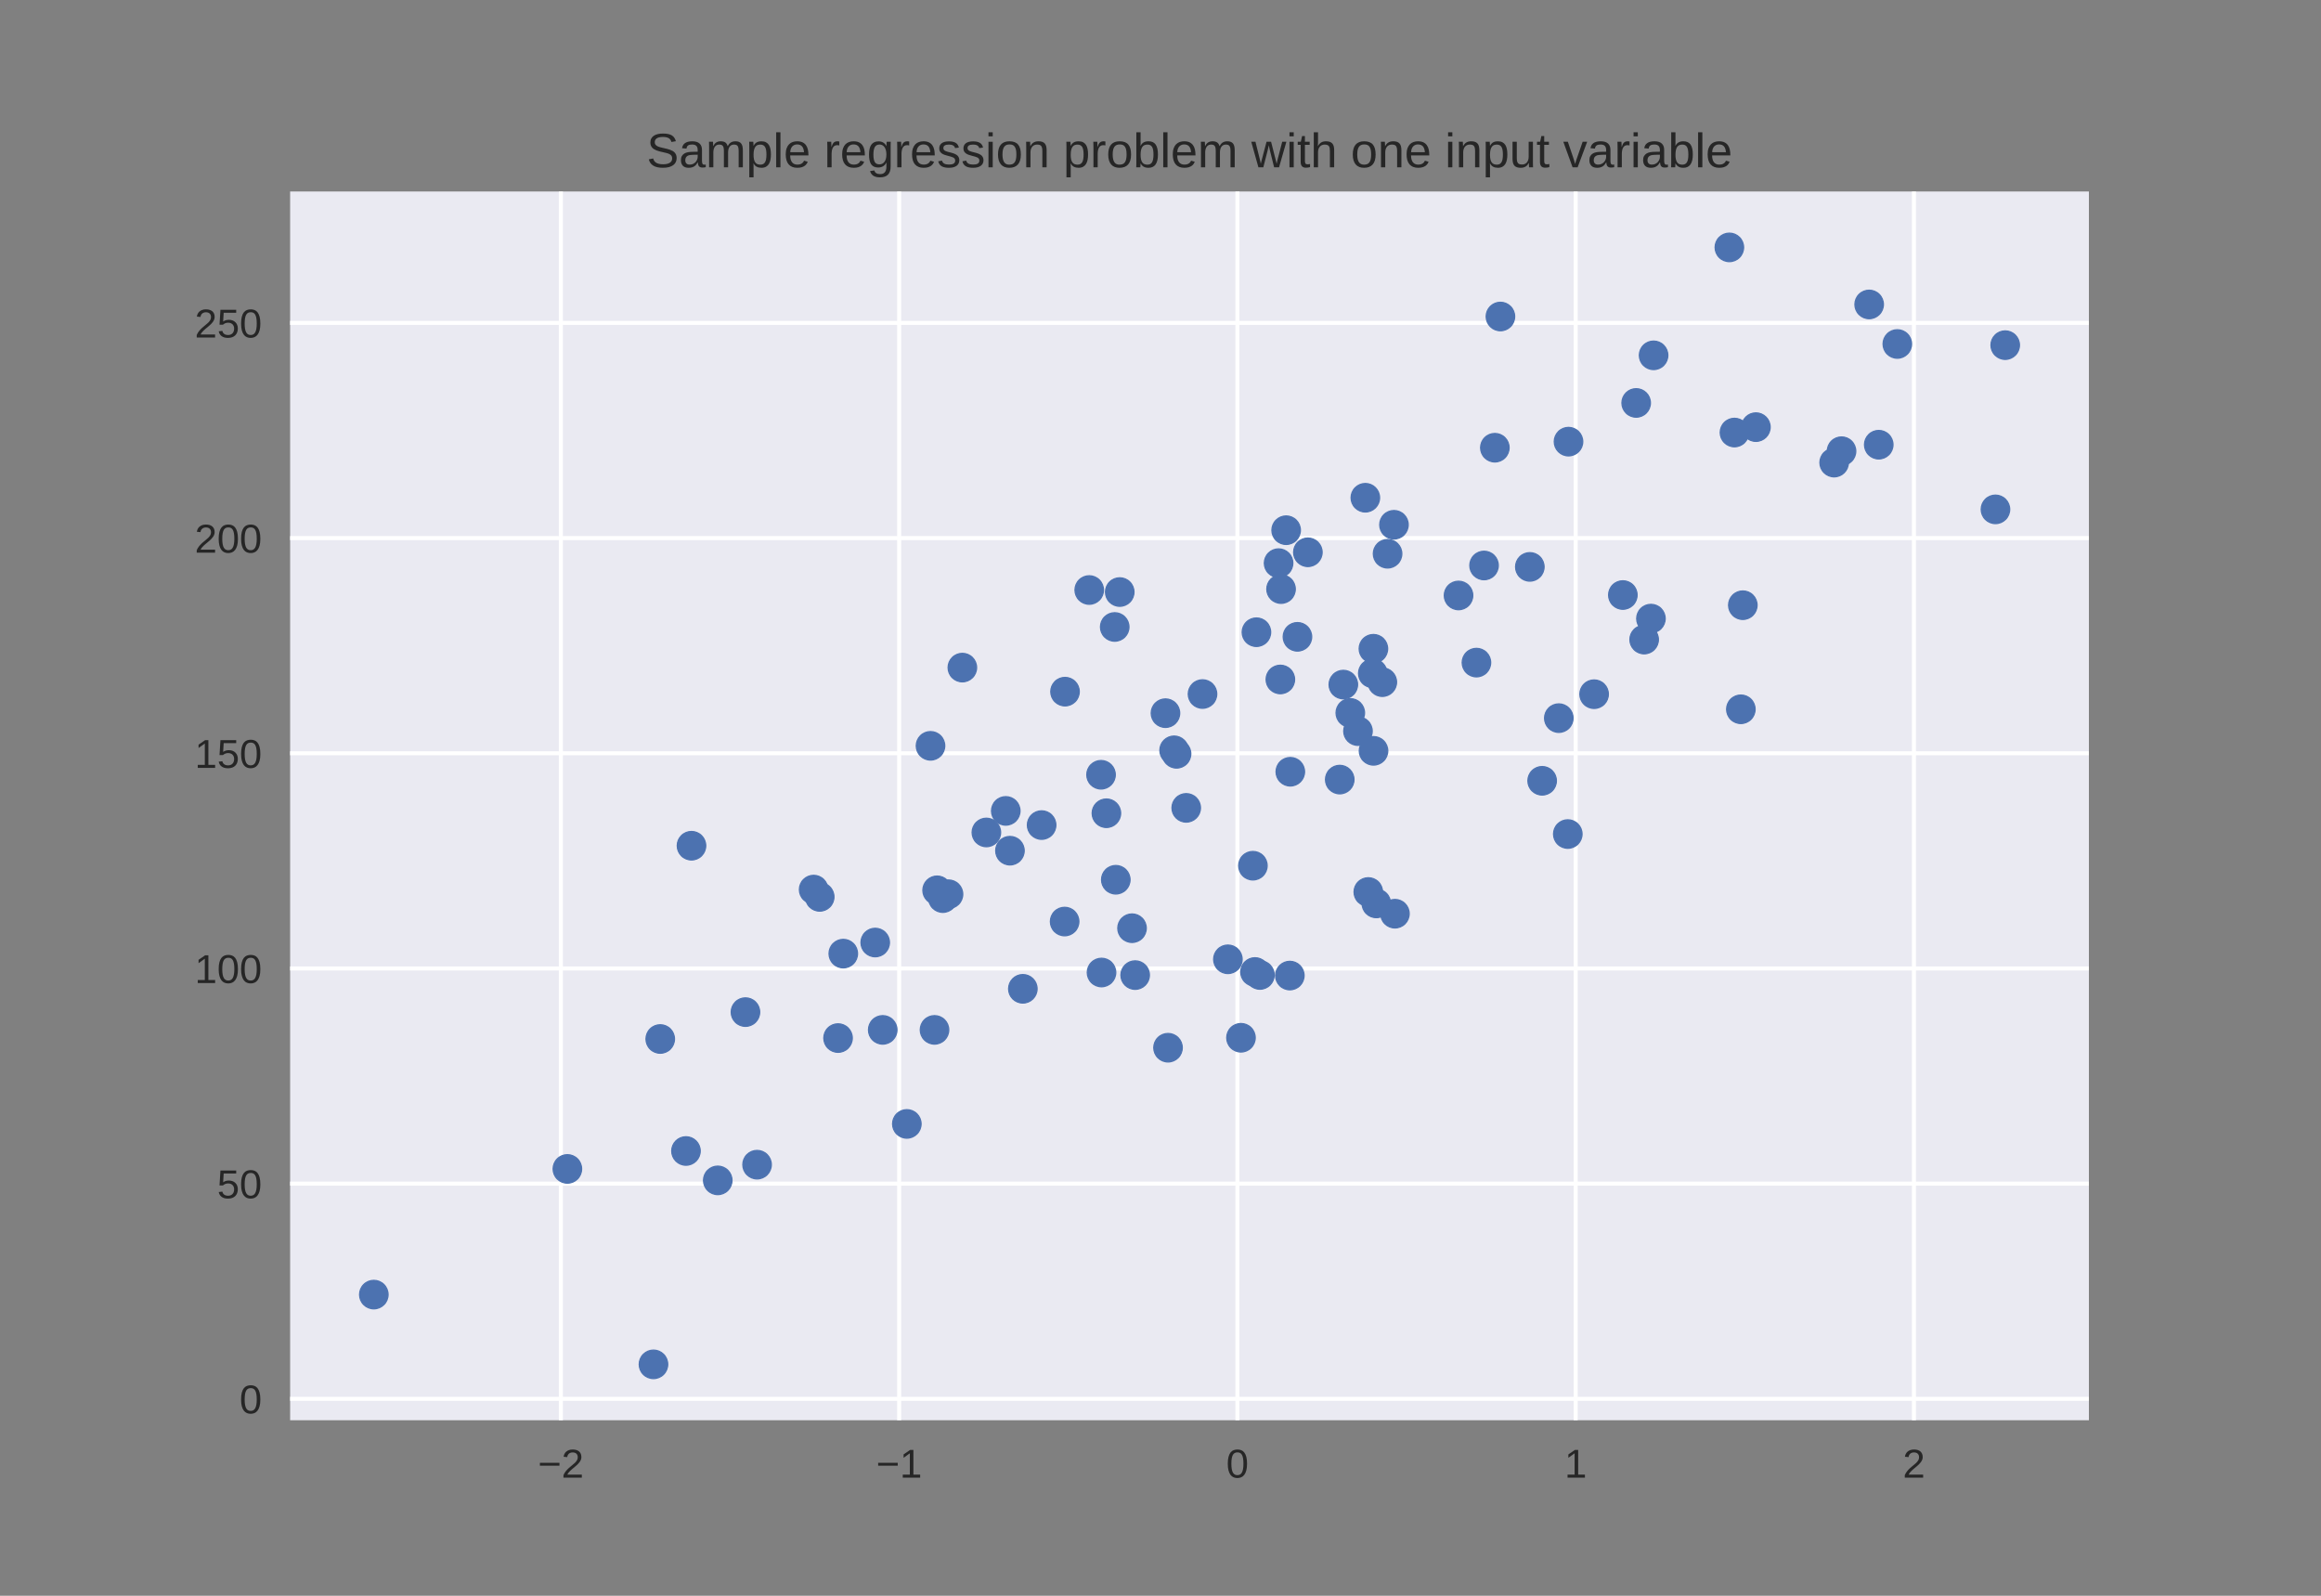 <?xml version="1.0" encoding="utf-8" standalone="no"?>
<!DOCTYPE svg PUBLIC "-//W3C//DTD SVG 1.1//EN"
  "http://www.w3.org/Graphics/SVG/1.1/DTD/svg11.dtd">
<!-- Created with matplotlib (http://matplotlib.org/) -->
<svg height="396pt" version="1.1" viewBox="0 0 576 396" width="576pt" xmlns="http://www.w3.org/2000/svg" xmlns:xlink="http://www.w3.org/1999/xlink">
 <rect x="0" y="0" width="576" height="396" fill="#808080" stroke="none"/>
 <defs>
  <style type="text/css">
*{stroke-linecap:butt;stroke-linejoin:round;}
  </style>
 </defs>
 <g id="figure_1">
  <g id="patch_1">
   <path d="M 0 396 
L 576 396 
L 576 0 
L 0 0 
z
" style="fill:none;opacity:0;"/>
  </g>
  <g id="axes_1">
   <g id="patch_2">
    <path d="M 72 352.44 
L 518.4 352.44 
L 518.4 47.52 
L 72 47.52 
z
" style="fill:#eaeaf2;"/>
   </g>
   <g id="matplotlib.axis_1">
    <g id="xtick_1">
     <g id="line2d_1">
      <path clip-path="url(#pd4950fa74e)" d="M 139.192 352.44 
L 139.192 47.52 
" style="fill:none;stroke:#ffffff;stroke-linecap:round;"/>
     </g>
     <g id="line2d_2"/>
     <g id="text_1">
      <!-- −2 -->
      <defs>
       <path d="M 4.938 29.688 
L 4.938 36.812 
L 53.516 36.812 
L 53.516 29.688 
z
" id="LiberationSans-2212"/>
       <path d="M 5.031 0 
L 5.031 6.203 
Q 7.516 11.922 11.109 16.281 
Q 14.703 20.656 18.656 24.188 
Q 22.609 27.734 26.484 30.766 
Q 30.375 33.797 33.5 36.812 
Q 36.625 39.844 38.547 43.156 
Q 40.484 46.484 40.484 50.688 
Q 40.484 53.609 39.594 55.828 
Q 38.719 58.062 37.062 59.562 
Q 35.406 61.078 33.078 61.828 
Q 30.766 62.594 27.938 62.594 
Q 25.297 62.594 22.969 61.859 
Q 20.656 61.141 18.844 59.672 
Q 17.047 58.203 15.891 56.031 
Q 14.75 53.859 14.406 50.984 
L 5.422 51.812 
Q 5.859 55.516 7.469 58.781 
Q 9.078 62.062 11.906 64.531 
Q 14.75 67 18.719 68.406 
Q 22.703 69.828 27.938 69.828 
Q 33.062 69.828 37.062 68.609 
Q 41.062 67.391 43.812 64.984 
Q 46.578 62.594 48.047 59.078 
Q 49.516 55.562 49.516 50.984 
Q 49.516 47.516 48.266 44.391 
Q 47.016 41.266 44.938 38.422 
Q 42.875 35.594 40.141 32.953 
Q 37.406 30.328 34.422 27.812 
Q 31.453 25.297 28.422 22.828 
Q 25.391 20.359 22.719 17.859 
Q 20.062 15.375 17.969 12.812 
Q 15.875 10.25 14.703 7.469 
L 50.594 7.469 
L 50.594 0 
z
" id="LiberationSans-32"/>
      </defs>
      <g style="fill:#262626;" transform="translate(133.491 366.687)scale(0.1 -0.1)">
       <use xlink:href="#LiberationSans-2212"/>
       <use x="58.398" xlink:href="#LiberationSans-32"/>
      </g>
     </g>
    </g>
    <g id="xtick_2">
     <g id="line2d_3">
      <path clip-path="url(#pd4950fa74e)" d="M 223.14 352.44 
L 223.14 47.52 
" style="fill:none;stroke:#ffffff;stroke-linecap:round;"/>
     </g>
     <g id="line2d_4"/>
     <g id="text_2">
      <!-- −1 -->
      <defs>
       <path d="M 7.625 0 
L 7.625 7.469 
L 25.141 7.469 
L 25.141 60.406 
L 9.625 49.312 
L 9.625 57.625 
L 25.875 68.797 
L 33.984 68.797 
L 33.984 7.469 
L 50.734 7.469 
L 50.734 0 
z
" id="LiberationSans-31"/>
      </defs>
      <g style="fill:#262626;" transform="translate(217.44 366.687)scale(0.1 -0.1)">
       <use xlink:href="#LiberationSans-2212"/>
       <use x="58.398" xlink:href="#LiberationSans-31"/>
      </g>
     </g>
    </g>
    <g id="xtick_3">
     <g id="line2d_5">
      <path clip-path="url(#pd4950fa74e)" d="M 307.089 352.44 
L 307.089 47.52 
" style="fill:none;stroke:#ffffff;stroke-linecap:round;"/>
     </g>
     <g id="line2d_6"/>
     <g id="text_3">
      <!-- 0 -->
      <defs>
       <path d="M 51.703 34.422 
Q 51.703 24.516 49.828 17.75 
Q 47.953 10.984 44.703 6.812 
Q 41.453 2.641 37.062 0.828 
Q 32.672 -0.984 27.688 -0.984 
Q 22.656 -0.984 18.312 0.828 
Q 13.969 2.641 10.766 6.781 
Q 7.562 10.938 5.734 17.703 
Q 3.906 24.469 3.906 34.422 
Q 3.906 44.828 5.734 51.641 
Q 7.562 58.453 10.781 62.5 
Q 14.016 66.547 18.406 68.188 
Q 22.797 69.828 27.984 69.828 
Q 32.906 69.828 37.219 68.188 
Q 41.547 66.547 44.766 62.5 
Q 48 58.453 49.844 51.641 
Q 51.703 44.828 51.703 34.422 
M 42.781 34.422 
Q 42.781 42.625 41.797 48.062 
Q 40.828 53.516 38.922 56.766 
Q 37.016 60.016 34.25 61.359 
Q 31.5 62.703 27.984 62.703 
Q 24.266 62.703 21.438 61.328 
Q 18.609 59.969 16.672 56.719 
Q 14.75 53.469 13.766 48.016 
Q 12.797 42.578 12.797 34.422 
Q 12.797 26.516 13.797 21.094 
Q 14.797 15.672 16.719 12.375 
Q 18.656 9.078 21.438 7.641 
Q 24.219 6.203 27.781 6.203 
Q 31.25 6.203 34.031 7.641 
Q 36.812 9.078 38.734 12.375 
Q 40.672 15.672 41.719 21.094 
Q 42.781 26.516 42.781 34.422 
" id="LiberationSans-30"/>
      </defs>
      <g style="fill:#262626;" transform="translate(304.308 366.687)scale(0.1 -0.1)">
       <use xlink:href="#LiberationSans-30"/>
      </g>
     </g>
    </g>
    <g id="xtick_4">
     <g id="line2d_7">
      <path clip-path="url(#pd4950fa74e)" d="M 391.037 352.44 
L 391.037 47.52 
" style="fill:none;stroke:#ffffff;stroke-linecap:round;"/>
     </g>
     <g id="line2d_8"/>
     <g id="text_4">
      <!-- 1 -->
      <g style="fill:#262626;" transform="translate(388.256 366.687)scale(0.1 -0.1)">
       <use xlink:href="#LiberationSans-31"/>
      </g>
     </g>
    </g>
    <g id="xtick_5">
     <g id="line2d_9">
      <path clip-path="url(#pd4950fa74e)" d="M 474.985 352.44 
L 474.985 47.52 
" style="fill:none;stroke:#ffffff;stroke-linecap:round;"/>
     </g>
     <g id="line2d_10"/>
     <g id="text_5">
      <!-- 2 -->
      <g style="fill:#262626;" transform="translate(472.204 366.687)scale(0.1 -0.1)">
       <use xlink:href="#LiberationSans-32"/>
      </g>
     </g>
    </g>
   </g>
   <g id="matplotlib.axis_2">
    <g id="ytick_1">
     <g id="line2d_11">
      <path clip-path="url(#pd4950fa74e)" d="M 72 347.122 
L 518.4 347.122 
" style="fill:none;stroke:#ffffff;stroke-linecap:round;"/>
     </g>
     <g id="line2d_12"/>
     <g id="text_6">
      <!-- 0 -->
      <g style="fill:#262626;" transform="translate(59.439 350.745)scale(0.1 -0.1)">
       <use xlink:href="#LiberationSans-30"/>
      </g>
     </g>
    </g>
    <g id="ytick_2">
     <g id="line2d_13">
      <path clip-path="url(#pd4950fa74e)" d="M 72 293.723 
L 518.4 293.723 
" style="fill:none;stroke:#ffffff;stroke-linecap:round;"/>
     </g>
     <g id="line2d_14"/>
     <g id="text_7">
      <!-- 50 -->
      <defs>
       <path d="M 51.422 22.406 
Q 51.422 17.234 49.859 12.938 
Q 48.297 8.641 45.219 5.531 
Q 42.141 2.438 37.578 0.719 
Q 33.016 -0.984 27 -0.984 
Q 21.578 -0.984 17.547 0.281 
Q 13.531 1.562 10.734 3.781 
Q 7.953 6 6.312 8.984 
Q 4.688 11.969 4 15.375 
L 12.891 16.406 
Q 13.422 14.453 14.391 12.625 
Q 15.375 10.797 17.062 9.344 
Q 18.75 7.906 21.219 7.047 
Q 23.688 6.203 27.203 6.203 
Q 30.609 6.203 33.391 7.25 
Q 36.188 8.297 38.156 10.344 
Q 40.141 12.406 41.203 15.375 
Q 42.281 18.359 42.281 22.219 
Q 42.281 25.391 41.25 28.047 
Q 40.234 30.719 38.328 32.641 
Q 36.422 34.578 33.656 35.641 
Q 30.906 36.719 27.391 36.719 
Q 25.203 36.719 23.344 36.328 
Q 21.484 35.938 19.891 35.25 
Q 18.312 34.578 17.016 33.672 
Q 15.719 32.766 14.594 31.781 
L 6 31.781 
L 8.297 68.797 
L 47.406 68.797 
L 47.406 61.328 
L 16.312 61.328 
L 14.984 39.5 
Q 17.328 41.312 20.844 42.594 
Q 24.359 43.891 29.203 43.891 
Q 34.328 43.891 38.422 42.328 
Q 42.531 40.766 45.406 37.906 
Q 48.297 35.062 49.859 31.109 
Q 51.422 27.156 51.422 22.406 
" id="LiberationSans-35"/>
      </defs>
      <g style="fill:#262626;" transform="translate(53.878 297.347)scale(0.1 -0.1)">
       <use xlink:href="#LiberationSans-35"/>
       <use x="55.615" xlink:href="#LiberationSans-30"/>
      </g>
     </g>
    </g>
    <g id="ytick_3">
     <g id="line2d_15">
      <path clip-path="url(#pd4950fa74e)" d="M 72 240.325 
L 518.4 240.325 
" style="fill:none;stroke:#ffffff;stroke-linecap:round;"/>
     </g>
     <g id="line2d_16"/>
     <g id="text_8">
      <!-- 100 -->
      <g style="fill:#262626;" transform="translate(48.317 243.948)scale(0.1 -0.1)">
       <use xlink:href="#LiberationSans-31"/>
       <use x="55.615" xlink:href="#LiberationSans-30"/>
       <use x="111.23" xlink:href="#LiberationSans-30"/>
      </g>
     </g>
    </g>
    <g id="ytick_4">
     <g id="line2d_17">
      <path clip-path="url(#pd4950fa74e)" d="M 72 186.926 
L 518.4 186.926 
" style="fill:none;stroke:#ffffff;stroke-linecap:round;"/>
     </g>
     <g id="line2d_18"/>
     <g id="text_9">
      <!-- 150 -->
      <g style="fill:#262626;" transform="translate(48.317 190.55)scale(0.1 -0.1)">
       <use xlink:href="#LiberationSans-31"/>
       <use x="55.615" xlink:href="#LiberationSans-35"/>
       <use x="111.23" xlink:href="#LiberationSans-30"/>
      </g>
     </g>
    </g>
    <g id="ytick_5">
     <g id="line2d_19">
      <path clip-path="url(#pd4950fa74e)" d="M 72 133.528 
L 518.4 133.528 
" style="fill:none;stroke:#ffffff;stroke-linecap:round;"/>
     </g>
     <g id="line2d_20"/>
     <g id="text_10">
      <!-- 200 -->
      <g style="fill:#262626;" transform="translate(48.317 137.151)scale(0.1 -0.1)">
       <use xlink:href="#LiberationSans-32"/>
       <use x="55.615" xlink:href="#LiberationSans-30"/>
       <use x="111.23" xlink:href="#LiberationSans-30"/>
      </g>
     </g>
    </g>
    <g id="ytick_6">
     <g id="line2d_21">
      <path clip-path="url(#pd4950fa74e)" d="M 72 80.129 
L 518.4 80.129 
" style="fill:none;stroke:#ffffff;stroke-linecap:round;"/>
     </g>
     <g id="line2d_22"/>
     <g id="text_11">
      <!-- 250 -->
      <g style="fill:#262626;" transform="translate(48.317 83.752)scale(0.1 -0.1)">
       <use xlink:href="#LiberationSans-32"/>
       <use x="55.615" xlink:href="#LiberationSans-35"/>
       <use x="111.23" xlink:href="#LiberationSans-30"/>
      </g>
     </g>
    </g>
   </g>
   <g id="PathCollection_1">
    <defs>
     <path d="M 0 3.536 
C 0.938 3.536 1.837 3.163 2.5 2.5 
C 3.163 1.837 3.536 0.938 3.536 0 
C 3.536 -0.938 3.163 -1.837 2.5 -2.5 
C 1.837 -3.163 0.938 -3.536 0 -3.536 
C -0.938 -3.536 -1.837 -3.163 -2.5 -2.5 
C -3.163 -1.837 -3.536 -0.938 -3.536 0 
C -3.536 0.938 -3.163 1.837 -2.5 2.5 
C -1.837 3.163 -0.938 3.536 0 3.536 
z
" id="medf2b17f0b" style="stroke:#4c72b0;stroke-width:0.3;"/>
    </defs>
    <g clip-path="url(#pd4950fa74e)">
     <use style="fill:#4c72b0;stroke:#4c72b0;stroke-width:0.3;" x="276.905" xlink:href="#medf2b17f0b" y="218.312"/>
     <use style="fill:#4c72b0;stroke:#4c72b0;stroke-width:0.3;" x="389.076" xlink:href="#medf2b17f0b" y="206.973"/>
     <use style="fill:#4c72b0;stroke:#4c72b0;stroke-width:0.3;" x="340.864" xlink:href="#medf2b17f0b" y="186.324"/>
     <use style="fill:#4c72b0;stroke:#4c72b0;stroke-width:0.3;" x="238.826" xlink:href="#medf2b17f0b" y="165.668"/>
     <use style="fill:#4c72b0;stroke:#4c72b0;stroke-width:0.3;" x="232.561" xlink:href="#medf2b17f0b" y="220.934"/>
     <use style="fill:#4c72b0;stroke:#4c72b0;stroke-width:0.3;" x="344.35" xlink:href="#medf2b17f0b" y="137.416"/>
     <use style="fill:#4c72b0;stroke:#4c72b0;stroke-width:0.3;" x="225.048" xlink:href="#medf2b17f0b" y="278.906"/>
     <use style="fill:#4c72b0;stroke:#4c72b0;stroke-width:0.3;" x="343.046" xlink:href="#medf2b17f0b" y="169.282"/>
     <use style="fill:#4c72b0;stroke:#4c72b0;stroke-width:0.3;" x="324.573" xlink:href="#medf2b17f0b" y="137.055"/>
     <use style="fill:#4c72b0;stroke:#4c72b0;stroke-width:0.3;" x="280.934" xlink:href="#medf2b17f0b" y="230.337"/>
     <use style="fill:#4c72b0;stroke:#4c72b0;stroke-width:0.3;" x="264.207" xlink:href="#medf2b17f0b" y="228.685"/>
     <use style="fill:#4c72b0;stroke:#4c72b0;stroke-width:0.3;" x="317.743" xlink:href="#medf2b17f0b" y="168.612"/>
     <use style="fill:#4c72b0;stroke:#4c72b0;stroke-width:0.3;" x="178.124" xlink:href="#medf2b17f0b" y="292.914"/>
     <use style="fill:#4c72b0;stroke:#4c72b0;stroke-width:0.3;" x="273.36" xlink:href="#medf2b17f0b" y="241.333"/>
     <use style="fill:#4c72b0;stroke:#4c72b0;stroke-width:0.3;" x="361.959" xlink:href="#medf2b17f0b" y="147.767"/>
     <use style="fill:#4c72b0;stroke:#4c72b0;stroke-width:0.3;" x="406.045" xlink:href="#medf2b17f0b" y="99.99"/>
     <use style="fill:#4c72b0;stroke:#4c72b0;stroke-width:0.3;" x="291.984" xlink:href="#medf2b17f0b" y="187.062"/>
     <use style="fill:#4c72b0;stroke:#4c72b0;stroke-width:0.3;" x="457.009" xlink:href="#medf2b17f0b" y="111.965"/>
     <use style="fill:#4c72b0;stroke:#4c72b0;stroke-width:0.3;" x="429.172" xlink:href="#medf2b17f0b" y="61.389"/>
     <use style="fill:#4c72b0;stroke:#4c72b0;stroke-width:0.3;" x="249.6" xlink:href="#medf2b17f0b" y="201.229"/>
     <use style="fill:#4c72b0;stroke:#4c72b0;stroke-width:0.3;" x="389.252" xlink:href="#medf2b17f0b" y="109.596"/>
     <use style="fill:#4c72b0;stroke:#4c72b0;stroke-width:0.3;" x="466.245" xlink:href="#medf2b17f0b" y="110.353"/>
     <use style="fill:#4c72b0;stroke:#4c72b0;stroke-width:0.3;" x="270.313" xlink:href="#medf2b17f0b" y="146.415"/>
     <use style="fill:#4c72b0;stroke:#4c72b0;stroke-width:0.3;" x="333.37" xlink:href="#medf2b17f0b" y="169.88"/>
     <use style="fill:#4c72b0;stroke:#4c72b0;stroke-width:0.3;" x="370.976" xlink:href="#medf2b17f0b" y="111.102"/>
     <use style="fill:#4c72b0;stroke:#4c72b0;stroke-width:0.3;" x="372.357" xlink:href="#medf2b17f0b" y="78.544"/>
     <use style="fill:#4c72b0;stroke:#4c72b0;stroke-width:0.3;" x="470.853" xlink:href="#medf2b17f0b" y="85.36"/>
     <use style="fill:#4c72b0;stroke:#4c72b0;stroke-width:0.3;" x="335.1" xlink:href="#medf2b17f0b" y="176.91"/>
     <use style="fill:#4c72b0;stroke:#4c72b0;stroke-width:0.3;" x="277.882" xlink:href="#medf2b17f0b" y="146.919"/>
     <use style="fill:#4c72b0;stroke:#4c72b0;stroke-width:0.3;" x="435.763" xlink:href="#medf2b17f0b" y="105.995"/>
     <use style="fill:#4c72b0;stroke:#4c72b0;stroke-width:0.3;" x="231.916" xlink:href="#medf2b17f0b" y="255.571"/>
     <use style="fill:#4c72b0;stroke:#4c72b0;stroke-width:0.3;" x="258.495" xlink:href="#medf2b17f0b" y="204.745"/>
     <use style="fill:#4c72b0;stroke:#4c72b0;stroke-width:0.3;" x="219.064" xlink:href="#medf2b17f0b" y="255.572"/>
     <use style="fill:#4c72b0;stroke:#4c72b0;stroke-width:0.3;" x="338.835" xlink:href="#medf2b17f0b" y="123.517"/>
     <use style="fill:#4c72b0;stroke:#4c72b0;stroke-width:0.3;" x="307.97" xlink:href="#medf2b17f0b" y="257.525"/>
     <use style="fill:#4c72b0;stroke:#4c72b0;stroke-width:0.3;" x="345.938" xlink:href="#medf2b17f0b" y="130.224"/>
     <use style="fill:#4c72b0;stroke:#4c72b0;stroke-width:0.3;" x="319.181" xlink:href="#medf2b17f0b" y="131.571"/>
     <use style="fill:#4c72b0;stroke:#4c72b0;stroke-width:0.3;" x="273.243" xlink:href="#medf2b17f0b" y="192.259"/>
     <use style="fill:#4c72b0;stroke:#4c72b0;stroke-width:0.3;" x="311.449" xlink:href="#medf2b17f0b" y="241.202"/>
     <use style="fill:#4c72b0;stroke:#4c72b0;stroke-width:0.3;" x="201.919" xlink:href="#medf2b17f0b" y="220.753"/>
     <use style="fill:#4c72b0;stroke:#4c72b0;stroke-width:0.3;" x="395.608" xlink:href="#medf2b17f0b" y="172.267"/>
     <use style="fill:#4c72b0;stroke:#4c72b0;stroke-width:0.3;" x="340.681" xlink:href="#medf2b17f0b" y="167.103"/>
     <use style="fill:#4c72b0;stroke:#4c72b0;stroke-width:0.3;" x="163.85" xlink:href="#medf2b17f0b" y="257.831"/>
     <use style="fill:#4c72b0;stroke:#4c72b0;stroke-width:0.3;" x="495.208" xlink:href="#medf2b17f0b" y="126.402"/>
     <use style="fill:#4c72b0;stroke:#4c72b0;stroke-width:0.3;" x="321.983" xlink:href="#medf2b17f0b" y="158.03"/>
     <use style="fill:#4c72b0;stroke:#4c72b0;stroke-width:0.3;" x="289.866" xlink:href="#medf2b17f0b" y="259.996"/>
     <use style="fill:#4c72b0;stroke:#4c72b0;stroke-width:0.3;" x="410.369" xlink:href="#medf2b17f0b" y="88.176"/>
     <use style="fill:#4c72b0;stroke:#4c72b0;stroke-width:0.3;" x="235.389" xlink:href="#medf2b17f0b" y="221.908"/>
     <use style="fill:#4c72b0;stroke:#4c72b0;stroke-width:0.3;" x="455.178" xlink:href="#medf2b17f0b" y="114.797"/>
     <use style="fill:#4c72b0;stroke:#4c72b0;stroke-width:0.3;" x="341.558" xlink:href="#medf2b17f0b" y="224.186"/>
     <use style="fill:#4c72b0;stroke:#4c72b0;stroke-width:0.3;" x="230.922" xlink:href="#medf2b17f0b" y="185.081"/>
     <use style="fill:#4c72b0;stroke:#4c72b0;stroke-width:0.3;" x="187.881" xlink:href="#medf2b17f0b" y="289.018"/>
     <use style="fill:#4c72b0;stroke:#4c72b0;stroke-width:0.3;" x="346.18" xlink:href="#medf2b17f0b" y="226.74"/>
     <use style="fill:#4c72b0;stroke:#4c72b0;stroke-width:0.3;" x="382.711" xlink:href="#medf2b17f0b" y="193.756"/>
     <use style="fill:#4c72b0;stroke:#4c72b0;stroke-width:0.3;" x="402.739" xlink:href="#medf2b17f0b" y="147.658"/>
     <use style="fill:#4c72b0;stroke:#4c72b0;stroke-width:0.3;" x="340.835" xlink:href="#medf2b17f0b" y="160.988"/>
     <use style="fill:#4c72b0;stroke:#4c72b0;stroke-width:0.3;" x="339.568" xlink:href="#medf2b17f0b" y="221.351"/>
     <use style="fill:#4c72b0;stroke:#4c72b0;stroke-width:0.3;" x="162.17" xlink:href="#medf2b17f0b" y="338.571"/>
     <use style="fill:#4c72b0;stroke:#4c72b0;stroke-width:0.3;" x="430.439" xlink:href="#medf2b17f0b" y="107.337"/>
     <use style="fill:#4c72b0;stroke:#4c72b0;stroke-width:0.3;" x="291.375" xlink:href="#medf2b17f0b" y="186.192"/>
     <use style="fill:#4c72b0;stroke:#4c72b0;stroke-width:0.3;" x="233.987" xlink:href="#medf2b17f0b" y="222.873"/>
     <use style="fill:#4c72b0;stroke:#4c72b0;stroke-width:0.3;" x="332.481" xlink:href="#medf2b17f0b" y="193.457"/>
     <use style="fill:#4c72b0;stroke:#4c72b0;stroke-width:0.3;" x="408.026" xlink:href="#medf2b17f0b" y="158.714"/>
     <use style="fill:#4c72b0;stroke:#4c72b0;stroke-width:0.3;" x="140.804" xlink:href="#medf2b17f0b" y="290.074"/>
     <use style="fill:#4c72b0;stroke:#4c72b0;stroke-width:0.3;" x="92.77" xlink:href="#medf2b17f0b" y="321.26"/>
     <use style="fill:#4c72b0;stroke:#4c72b0;stroke-width:0.3;" x="184.997" xlink:href="#medf2b17f0b" y="251.161"/>
     <use style="fill:#4c72b0;stroke:#4c72b0;stroke-width:0.3;" x="304.723" xlink:href="#medf2b17f0b" y="238.055"/>
     <use style="fill:#4c72b0;stroke:#4c72b0;stroke-width:0.3;" x="320.096" xlink:href="#medf2b17f0b" y="242.091"/>
     <use style="fill:#4c72b0;stroke:#4c72b0;stroke-width:0.3;" x="409.711" xlink:href="#medf2b17f0b" y="153.507"/>
     <use style="fill:#4c72b0;stroke:#4c72b0;stroke-width:0.3;" x="463.867" xlink:href="#medf2b17f0b" y="75.549"/>
     <use style="fill:#4c72b0;stroke:#4c72b0;stroke-width:0.3;" x="497.63" xlink:href="#medf2b17f0b" y="85.648"/>
     <use style="fill:#4c72b0;stroke:#4c72b0;stroke-width:0.3;" x="244.785" xlink:href="#medf2b17f0b" y="206.578"/>
     <use style="fill:#4c72b0;stroke:#4c72b0;stroke-width:0.3;" x="312.673" xlink:href="#medf2b17f0b" y="241.947"/>
     <use style="fill:#4c72b0;stroke:#4c72b0;stroke-width:0.3;" x="432.514" xlink:href="#medf2b17f0b" y="150.182"/>
     <use style="fill:#4c72b0;stroke:#4c72b0;stroke-width:0.3;" x="250.637" xlink:href="#medf2b17f0b" y="211.102"/>
     <use style="fill:#4c72b0;stroke:#4c72b0;stroke-width:0.3;" x="170.236" xlink:href="#medf2b17f0b" y="285.625"/>
     <use style="fill:#4c72b0;stroke:#4c72b0;stroke-width:0.3;" x="317.916" xlink:href="#medf2b17f0b" y="146.187"/>
     <use style="fill:#4c72b0;stroke:#4c72b0;stroke-width:0.3;" x="386.847" xlink:href="#medf2b17f0b" y="178.208"/>
     <use style="fill:#4c72b0;stroke:#4c72b0;stroke-width:0.3;" x="432.025" xlink:href="#medf2b17f0b" y="176.012"/>
     <use style="fill:#4c72b0;stroke:#4c72b0;stroke-width:0.3;" x="311.804" xlink:href="#medf2b17f0b" y="156.887"/>
     <use style="fill:#4c72b0;stroke:#4c72b0;stroke-width:0.3;" x="379.656" xlink:href="#medf2b17f0b" y="140.675"/>
     <use style="fill:#4c72b0;stroke:#4c72b0;stroke-width:0.3;" x="366.404" xlink:href="#medf2b17f0b" y="164.429"/>
     <use style="fill:#4c72b0;stroke:#4c72b0;stroke-width:0.3;" x="294.382" xlink:href="#medf2b17f0b" y="200.478"/>
     <use style="fill:#4c72b0;stroke:#4c72b0;stroke-width:0.3;" x="217.201" xlink:href="#medf2b17f0b" y="233.893"/>
     <use style="fill:#4c72b0;stroke:#4c72b0;stroke-width:0.3;" x="298.424" xlink:href="#medf2b17f0b" y="172.229"/>
     <use style="fill:#4c72b0;stroke:#4c72b0;stroke-width:0.3;" x="281.711" xlink:href="#medf2b17f0b" y="241.975"/>
     <use style="fill:#4c72b0;stroke:#4c72b0;stroke-width:0.3;" x="274.573" xlink:href="#medf2b17f0b" y="201.809"/>
     <use style="fill:#4c72b0;stroke:#4c72b0;stroke-width:0.3;" x="368.294" xlink:href="#medf2b17f0b" y="140.325"/>
     <use style="fill:#4c72b0;stroke:#4c72b0;stroke-width:0.3;" x="317.303" xlink:href="#medf2b17f0b" y="139.745"/>
     <use style="fill:#4c72b0;stroke:#4c72b0;stroke-width:0.3;" x="264.304" xlink:href="#medf2b17f0b" y="171.635"/>
     <use style="fill:#4c72b0;stroke:#4c72b0;stroke-width:0.3;" x="203.427" xlink:href="#medf2b17f0b" y="222.567"/>
     <use style="fill:#4c72b0;stroke:#4c72b0;stroke-width:0.3;" x="289.229" xlink:href="#medf2b17f0b" y="176.977"/>
     <use style="fill:#4c72b0;stroke:#4c72b0;stroke-width:0.3;" x="253.838" xlink:href="#medf2b17f0b" y="245.377"/>
     <use style="fill:#4c72b0;stroke:#4c72b0;stroke-width:0.3;" x="320.214" xlink:href="#medf2b17f0b" y="191.514"/>
     <use style="fill:#4c72b0;stroke:#4c72b0;stroke-width:0.3;" x="310.93" xlink:href="#medf2b17f0b" y="214.828"/>
     <use style="fill:#4c72b0;stroke:#4c72b0;stroke-width:0.3;" x="209.276" xlink:href="#medf2b17f0b" y="236.646"/>
     <use style="fill:#4c72b0;stroke:#4c72b0;stroke-width:0.3;" x="276.637" xlink:href="#medf2b17f0b" y="155.585"/>
     <use style="fill:#4c72b0;stroke:#4c72b0;stroke-width:0.3;" x="337.005" xlink:href="#medf2b17f0b" y="181.433"/>
     <use style="fill:#4c72b0;stroke:#4c72b0;stroke-width:0.3;" x="171.605" xlink:href="#medf2b17f0b" y="209.869"/>
     <use style="fill:#4c72b0;stroke:#4c72b0;stroke-width:0.3;" x="207.977" xlink:href="#medf2b17f0b" y="257.601"/>
    </g>
   </g>
   <g id="patch_3">
    <path d="M 72 352.44 
L 72 47.52 
" style="fill:none;"/>
   </g>
   <g id="patch_4">
    <path d="M 518.4 352.44 
L 518.4 47.52 
" style="fill:none;"/>
   </g>
   <g id="patch_5">
    <path d="M 72 352.44 
L 518.4 352.44 
" style="fill:none;"/>
   </g>
   <g id="patch_6">
    <path d="M 72 47.52 
L 518.4 47.52 
" style="fill:none;"/>
   </g>
   <g id="text_12">
    <!-- Sample regression problem with one input variable -->
    <defs>
     <path d="M 62.109 19 
Q 62.109 14.656 60.422 10.984 
Q 58.734 7.328 55.219 4.656 
Q 51.703 2 46.359 0.5 
Q 41.016 -0.984 33.688 -0.984 
Q 20.844 -0.984 13.672 3.516 
Q 6.5 8.016 4.547 16.5 
L 13.578 18.312 
Q 14.266 15.625 15.672 13.422 
Q 17.094 11.234 19.5 9.641 
Q 21.922 8.062 25.484 7.172 
Q 29.047 6.297 34.031 6.297 
Q 38.188 6.297 41.656 7 
Q 45.125 7.719 47.609 9.172 
Q 50.094 10.641 51.484 12.953 
Q 52.875 15.281 52.875 18.5 
Q 52.875 21.875 51.344 23.969 
Q 49.812 26.078 47.016 27.438 
Q 44.234 28.812 40.375 29.734 
Q 36.531 30.672 31.844 31.734 
Q 28.953 32.375 26.047 33.125 
Q 23.141 33.891 20.484 34.938 
Q 17.828 35.984 15.484 37.391 
Q 13.141 38.812 11.422 40.797 
Q 9.719 42.781 8.734 45.391 
Q 7.766 48 7.766 51.422 
Q 7.766 56.297 9.734 59.781 
Q 11.719 63.281 15.234 65.531 
Q 18.75 67.781 23.531 68.797 
Q 28.328 69.828 33.891 69.828 
Q 40.281 69.828 44.812 68.828 
Q 49.359 67.828 52.484 65.812 
Q 55.609 63.812 57.484 60.859 
Q 59.375 57.906 60.5 54 
L 51.312 52.391 
Q 50.641 54.891 49.344 56.844 
Q 48.047 58.797 45.938 60.109 
Q 43.844 61.422 40.844 62.109 
Q 37.844 62.797 33.797 62.797 
Q 29 62.797 25.75 61.938 
Q 22.516 61.078 20.531 59.609 
Q 18.562 58.156 17.703 56.172 
Q 16.844 54.203 16.844 51.906 
Q 16.844 48.828 18.375 46.844 
Q 19.922 44.875 22.562 43.547 
Q 25.203 42.234 28.656 41.359 
Q 32.125 40.484 36.031 39.594 
Q 39.203 38.875 42.359 38.109 
Q 45.516 37.359 48.391 36.297 
Q 51.266 35.25 53.781 33.828 
Q 56.297 32.422 58.156 30.375 
Q 60.016 28.328 61.062 25.531 
Q 62.109 22.75 62.109 19 
" id="LiberationSans-53"/>
     <path d="M 20.219 -0.984 
Q 12.25 -0.984 8.25 3.219 
Q 4.25 7.422 4.25 14.75 
Q 4.25 19.969 6.219 23.312 
Q 8.203 26.656 11.391 28.562 
Q 14.594 30.469 18.688 31.203 
Q 22.797 31.938 27.047 32.031 
L 38.922 32.234 
L 38.922 35.109 
Q 38.922 38.375 38.234 40.672 
Q 37.547 42.969 36.125 44.375 
Q 34.719 45.797 32.594 46.453 
Q 30.469 47.125 27.594 47.125 
Q 25.047 47.125 23 46.75 
Q 20.953 46.391 19.438 45.438 
Q 17.922 44.484 16.984 42.844 
Q 16.062 41.219 15.766 38.719 
L 6.594 39.547 
Q 7.078 42.672 8.438 45.281 
Q 9.812 47.906 12.328 49.797 
Q 14.844 51.703 18.625 52.75 
Q 22.406 53.812 27.781 53.812 
Q 37.75 53.812 42.766 49.234 
Q 47.797 44.672 47.797 36.031 
L 47.797 13.281 
Q 47.797 9.375 48.828 7.391 
Q 49.859 5.422 52.734 5.422 
Q 53.469 5.422 54.203 5.516 
Q 54.938 5.609 55.609 5.766 
L 55.609 0.297 
Q 53.953 -0.094 52.312 -0.281 
Q 50.688 -0.484 48.828 -0.484 
Q 46.344 -0.484 44.562 0.172 
Q 42.781 0.828 41.656 2.172 
Q 40.531 3.516 39.938 5.484 
Q 39.359 7.469 39.203 10.109 
L 38.922 10.109 
Q 37.5 7.562 35.812 5.516 
Q 34.125 3.469 31.875 2.031 
Q 29.641 0.594 26.781 -0.188 
Q 23.922 -0.984 20.219 -0.984 
M 22.219 5.609 
Q 26.422 5.609 29.562 7.141 
Q 32.719 8.688 34.781 11.078 
Q 36.859 13.484 37.891 16.312 
Q 38.922 19.141 38.922 21.734 
L 38.922 26.078 
L 29.297 25.875 
Q 26.078 25.828 23.172 25.406 
Q 20.266 25 18.062 23.781 
Q 15.875 22.562 14.578 20.359 
Q 13.281 18.172 13.281 14.594 
Q 13.281 10.297 15.594 7.953 
Q 17.922 5.609 22.219 5.609 
" id="LiberationSans-61"/>
     <path d="M 37.5 0 
L 37.5 33.5 
Q 37.5 37.359 37.016 39.938 
Q 36.531 42.531 35.375 44.109 
Q 34.234 45.703 32.375 46.359 
Q 30.516 47.016 27.828 47.016 
Q 25.047 47.016 22.797 45.922 
Q 20.562 44.828 18.969 42.75 
Q 17.391 40.672 16.531 37.625 
Q 15.672 34.578 15.672 30.609 
L 15.672 0 
L 6.938 0 
L 6.938 41.547 
Q 6.938 43.219 6.906 45.047 
Q 6.891 46.875 6.828 48.5 
Q 6.781 50.141 6.734 51.312 
Q 6.688 52.484 6.641 52.828 
L 14.938 52.828 
Q 14.984 52.594 15.031 51.516 
Q 15.094 50.438 15.156 49.047 
Q 15.234 47.656 15.281 46.219 
Q 15.328 44.781 15.328 43.797 
L 15.484 43.797 
Q 16.656 46.094 18.016 47.953 
Q 19.391 49.812 21.219 51.094 
Q 23.047 52.391 25.406 53.094 
Q 27.781 53.812 30.906 53.812 
Q 36.922 53.812 40.406 51.422 
Q 43.891 49.031 45.266 43.797 
L 45.406 43.797 
Q 46.578 46.094 48.047 47.953 
Q 49.516 49.812 51.469 51.094 
Q 53.422 52.391 55.859 53.094 
Q 58.297 53.812 61.422 53.812 
Q 65.438 53.812 68.328 52.734 
Q 71.234 51.656 73.094 49.406 
Q 74.953 47.172 75.828 43.625 
Q 76.703 40.094 76.703 35.203 
L 76.703 0 
L 68.016 0 
L 68.016 33.5 
Q 68.016 37.359 67.531 39.938 
Q 67.047 42.531 65.891 44.109 
Q 64.75 45.703 62.891 46.359 
Q 61.031 47.016 58.344 47.016 
Q 55.562 47.016 53.312 45.969 
Q 51.078 44.922 49.484 42.875 
Q 47.906 40.828 47.047 37.75 
Q 46.188 34.672 46.188 30.609 
L 46.188 0 
z
" id="LiberationSans-6d"/>
     <path d="M 51.422 26.656 
Q 51.422 20.656 50.438 15.578 
Q 49.469 10.5 47.188 6.828 
Q 44.922 3.172 41.188 1.094 
Q 37.453 -0.984 31.984 -0.984 
Q 26.312 -0.984 22.062 1.172 
Q 17.828 3.328 15.578 8.203 
L 15.328 8.203 
Q 15.375 8.109 15.406 7.328 
Q 15.438 6.547 15.453 5.375 
Q 15.484 4.203 15.5 2.75 
Q 15.531 1.312 15.531 -0.094 
L 15.531 -20.75 
L 6.734 -20.75 
L 6.734 42.047 
Q 6.734 43.953 6.703 45.703 
Q 6.688 47.469 6.641 48.906 
Q 6.594 50.344 6.547 51.359 
Q 6.5 52.391 6.453 52.828 
L 14.938 52.828 
Q 14.984 52.688 15.062 51.797 
Q 15.141 50.922 15.203 49.672 
Q 15.281 48.438 15.359 47.016 
Q 15.438 45.609 15.438 44.344 
L 15.625 44.344 
Q 16.844 46.875 18.406 48.656 
Q 19.969 50.438 21.969 51.578 
Q 23.969 52.734 26.438 53.25 
Q 28.906 53.766 31.984 53.766 
Q 37.453 53.766 41.188 51.812 
Q 44.922 49.859 47.188 46.312 
Q 49.469 42.781 50.438 37.766 
Q 51.422 32.766 51.422 26.656 
M 42.188 26.469 
Q 42.188 31.344 41.594 35.156 
Q 41.016 38.969 39.578 41.594 
Q 38.141 44.234 35.734 45.594 
Q 33.344 46.969 29.734 46.969 
Q 26.812 46.969 24.219 46.141 
Q 21.625 45.312 19.703 42.969 
Q 17.781 40.625 16.656 36.5 
Q 15.531 32.375 15.531 25.781 
Q 15.531 20.172 16.453 16.281 
Q 17.391 12.406 19.172 10.016 
Q 20.953 7.625 23.578 6.562 
Q 26.219 5.516 29.641 5.516 
Q 33.297 5.516 35.719 6.922 
Q 38.141 8.344 39.578 11.031 
Q 41.016 13.719 41.594 17.594 
Q 42.188 21.484 42.188 26.469 
" id="LiberationSans-70"/>
     <path d="M 6.734 0 
L 6.734 72.469 
L 15.531 72.469 
L 15.531 0 
z
" id="LiberationSans-6c"/>
     <path d="M 13.484 24.562 
Q 13.484 20.406 14.328 16.906 
Q 15.188 13.422 16.969 10.906 
Q 18.75 8.406 21.531 7 
Q 24.312 5.609 28.219 5.609 
Q 33.938 5.609 37.375 7.906 
Q 40.828 10.203 42.047 13.719 
L 49.75 11.531 
Q 48.922 9.328 47.438 7.109 
Q 45.953 4.891 43.453 3.094 
Q 40.969 1.312 37.234 0.156 
Q 33.5 -0.984 28.219 -0.984 
Q 16.5 -0.984 10.375 6 
Q 4.25 12.984 4.25 26.766 
Q 4.25 34.188 6.094 39.328 
Q 7.953 44.484 11.172 47.703 
Q 14.406 50.922 18.703 52.359 
Q 23 53.812 27.875 53.812 
Q 34.516 53.812 38.984 51.656 
Q 43.453 49.516 46.156 45.719 
Q 48.875 41.938 50.016 36.812 
Q 51.172 31.688 51.172 25.734 
L 51.172 24.562 
z
M 42.094 31.297 
Q 41.359 39.656 37.844 43.484 
Q 34.328 47.312 27.734 47.312 
Q 25.531 47.312 23.109 46.609 
Q 20.703 45.906 18.656 44.094 
Q 16.609 42.281 15.188 39.172 
Q 13.766 36.078 13.578 31.297 
z
" id="LiberationSans-65"/>
     <path id="LiberationSans-20"/>
     <path d="M 6.938 0 
L 6.938 40.531 
Q 6.938 42.188 6.906 43.922 
Q 6.891 45.656 6.828 47.266 
Q 6.781 48.875 6.734 50.281 
Q 6.688 51.703 6.641 52.828 
L 14.938 52.828 
Q 14.984 51.703 15.062 50.266 
Q 15.141 48.828 15.203 47.312 
Q 15.281 45.797 15.297 44.406 
Q 15.328 43.016 15.328 42.047 
L 15.531 42.047 
Q 16.453 45.062 17.5 47.281 
Q 18.562 49.516 19.969 50.953 
Q 21.391 52.391 23.344 53.094 
Q 25.297 53.812 28.078 53.812 
Q 29.156 53.812 30.125 53.641 
Q 31.109 53.469 31.641 53.328 
L 31.641 45.266 
Q 30.766 45.516 29.594 45.625 
Q 28.422 45.75 26.953 45.75 
Q 23.922 45.75 21.797 44.375 
Q 19.672 43.016 18.328 40.594 
Q 17 38.188 16.359 34.844 
Q 15.719 31.5 15.719 27.547 
L 15.719 0 
z
" id="LiberationSans-72"/>
     <path d="M 26.766 -20.75 
Q 22.219 -20.75 18.703 -19.812 
Q 15.188 -18.891 12.688 -17.156 
Q 10.203 -15.438 8.641 -13.031 
Q 7.078 -10.641 6.391 -7.719 
L 15.234 -6.453 
Q 16.109 -10.109 19.109 -12.078 
Q 22.125 -14.062 27 -14.062 
Q 29.984 -14.062 32.422 -13.234 
Q 34.859 -12.406 36.562 -10.562 
Q 38.281 -8.734 39.203 -5.797 
Q 40.141 -2.875 40.141 1.312 
L 40.141 9.812 
L 40.047 9.812 
Q 39.062 7.812 37.625 5.984 
Q 36.188 4.156 34.109 2.734 
Q 32.031 1.312 29.297 0.453 
Q 26.562 -0.391 23.047 -0.391 
Q 18.016 -0.391 14.422 1.297 
Q 10.844 2.984 8.562 6.344 
Q 6.297 9.719 5.25 14.719 
Q 4.203 19.734 4.203 26.312 
Q 4.203 32.672 5.25 37.75 
Q 6.297 42.828 8.656 46.359 
Q 11.031 49.906 14.812 51.781 
Q 18.609 53.656 24.031 53.656 
Q 29.641 53.656 33.766 51.094 
Q 37.891 48.531 40.141 43.797 
L 40.234 43.797 
Q 40.234 45.016 40.297 46.531 
Q 40.375 48.047 40.453 49.391 
Q 40.531 50.734 40.625 51.703 
Q 40.719 52.688 40.828 52.828 
L 49.172 52.828 
Q 49.125 52.391 49.078 51.344 
Q 49.031 50.297 48.969 48.828 
Q 48.922 47.359 48.891 45.578 
Q 48.875 43.797 48.875 41.891 
L 48.875 1.516 
Q 48.875 -9.578 43.422 -15.156 
Q 37.984 -20.75 26.766 -20.75 
M 40.141 26.422 
Q 40.141 31.938 38.938 35.859 
Q 37.75 39.797 35.797 42.281 
Q 33.844 44.781 31.328 45.953 
Q 28.812 47.125 26.172 47.125 
Q 22.797 47.125 20.375 45.953 
Q 17.969 44.781 16.375 42.266 
Q 14.797 39.75 14.031 35.812 
Q 13.281 31.891 13.281 26.422 
Q 13.281 20.703 14.031 16.812 
Q 14.797 12.938 16.359 10.547 
Q 17.922 8.156 20.312 7.125 
Q 22.703 6.109 26.031 6.109 
Q 28.656 6.109 31.172 7.219 
Q 33.688 8.344 35.688 10.781 
Q 37.703 13.234 38.922 17.094 
Q 40.141 20.953 40.141 26.422 
" id="LiberationSans-67"/>
     <path d="M 46.391 14.594 
Q 46.391 10.891 44.938 7.984 
Q 43.5 5.078 40.766 3.094 
Q 38.031 1.125 34.047 0.062 
Q 30.078 -0.984 24.953 -0.984 
Q 20.359 -0.984 16.672 -0.266 
Q 12.984 0.438 10.203 2 
Q 7.422 3.562 5.531 6.125 
Q 3.656 8.688 2.781 12.406 
L 10.547 13.922 
Q 11.672 9.672 15.188 7.688 
Q 18.703 5.719 24.953 5.719 
Q 27.781 5.719 30.141 6.109 
Q 32.516 6.5 34.219 7.453 
Q 35.938 8.406 36.891 9.984 
Q 37.844 11.578 37.844 13.922 
Q 37.844 16.312 36.719 17.844 
Q 35.594 19.391 33.594 20.406 
Q 31.594 21.438 28.734 22.188 
Q 25.875 22.953 22.469 23.875 
Q 19.281 24.703 16.156 25.734 
Q 13.031 26.766 10.516 28.438 
Q 8.016 30.125 6.453 32.609 
Q 4.891 35.109 4.891 38.875 
Q 4.891 46.094 10.031 49.875 
Q 15.188 53.656 25.047 53.656 
Q 33.797 53.656 38.938 50.578 
Q 44.094 47.516 45.453 40.719 
L 37.547 39.75 
Q 37.109 41.797 35.938 43.188 
Q 34.766 44.578 33.109 45.438 
Q 31.453 46.297 29.375 46.656 
Q 27.297 47.016 25.047 47.016 
Q 19.094 47.016 16.25 45.203 
Q 13.422 43.406 13.422 39.75 
Q 13.422 37.594 14.469 36.203 
Q 15.531 34.812 17.406 33.859 
Q 19.281 32.906 21.922 32.203 
Q 24.562 31.5 27.734 30.719 
Q 29.828 30.172 32.031 29.562 
Q 34.234 28.953 36.297 28.094 
Q 38.375 27.25 40.203 26.094 
Q 42.047 24.953 43.406 23.344 
Q 44.781 21.734 45.578 19.578 
Q 46.391 17.438 46.391 14.594 
" id="LiberationSans-73"/>
     <path d="M 6.688 64.062 
L 6.688 72.469 
L 15.484 72.469 
L 15.484 64.062 
z
M 6.688 0 
L 6.688 52.828 
L 15.484 52.828 
L 15.484 0 
z
" id="LiberationSans-69"/>
     <path d="M 51.422 26.469 
Q 51.422 12.594 45.312 5.797 
Q 39.203 -0.984 27.594 -0.984 
Q 22.078 -0.984 17.719 0.672 
Q 13.375 2.344 10.375 5.766 
Q 7.375 9.188 5.781 14.328 
Q 4.203 19.484 4.203 26.469 
Q 4.203 53.812 27.875 53.812 
Q 34.031 53.812 38.5 52.094 
Q 42.969 50.391 45.828 46.969 
Q 48.688 43.562 50.047 38.422 
Q 51.422 33.297 51.422 26.469 
M 42.188 26.469 
Q 42.188 32.625 41.234 36.625 
Q 40.281 40.625 38.453 43.016 
Q 36.625 45.406 33.984 46.359 
Q 31.344 47.312 28.031 47.312 
Q 24.656 47.312 21.938 46.312 
Q 19.234 45.312 17.328 42.891 
Q 15.438 40.484 14.422 36.469 
Q 13.422 32.469 13.422 26.469 
Q 13.422 20.312 14.5 16.281 
Q 15.578 12.25 17.453 9.859 
Q 19.344 7.469 21.906 6.484 
Q 24.469 5.516 27.484 5.516 
Q 30.859 5.516 33.594 6.469 
Q 36.328 7.422 38.234 9.812 
Q 40.141 12.203 41.156 16.25 
Q 42.188 20.312 42.188 26.469 
" id="LiberationSans-6f"/>
     <path d="M 40.281 0 
L 40.281 33.5 
Q 40.281 37.359 39.719 39.938 
Q 39.156 42.531 37.891 44.109 
Q 36.625 45.703 34.547 46.359 
Q 32.469 47.016 29.391 47.016 
Q 26.266 47.016 23.75 45.922 
Q 21.234 44.828 19.453 42.75 
Q 17.672 40.672 16.688 37.625 
Q 15.719 34.578 15.719 30.609 
L 15.719 0 
L 6.938 0 
L 6.938 41.547 
Q 6.938 43.219 6.906 45.047 
Q 6.891 46.875 6.828 48.5 
Q 6.781 50.141 6.734 51.312 
Q 6.688 52.484 6.641 52.828 
L 14.938 52.828 
Q 14.984 52.594 15.031 51.516 
Q 15.094 50.438 15.156 49.047 
Q 15.234 47.656 15.281 46.219 
Q 15.328 44.781 15.328 43.797 
L 15.484 43.797 
Q 16.75 46.094 18.266 47.953 
Q 19.781 49.812 21.781 51.094 
Q 23.781 52.391 26.359 53.094 
Q 28.953 53.812 32.375 53.812 
Q 36.766 53.812 39.938 52.734 
Q 43.109 51.656 45.156 49.406 
Q 47.219 47.172 48.172 43.625 
Q 49.125 40.094 49.125 35.203 
L 49.125 0 
z
" id="LiberationSans-6e"/>
     <path d="M 51.422 26.656 
Q 51.422 -0.984 31.984 -0.984 
Q 25.984 -0.984 22 1.188 
Q 18.016 3.375 15.531 8.203 
L 15.438 8.203 
Q 15.438 6.938 15.359 5.562 
Q 15.281 4.203 15.203 3.031 
Q 15.141 1.859 15.062 1.031 
Q 14.984 0.203 14.938 0 
L 6.453 0 
Q 6.5 0.438 6.547 1.484 
Q 6.594 2.547 6.641 4 
Q 6.688 5.469 6.703 7.219 
Q 6.734 8.984 6.734 10.891 
L 6.734 72.469 
L 15.531 72.469 
L 15.531 51.812 
Q 15.531 50.344 15.5 49 
Q 15.484 47.656 15.438 46.625 
Q 15.375 45.406 15.328 44.344 
L 15.531 44.344 
Q 17.969 49.422 22 51.609 
Q 26.031 53.812 31.984 53.812 
Q 42 53.812 46.703 47.062 
Q 51.422 40.328 51.422 26.656 
M 42.188 26.375 
Q 42.188 31.844 41.5 35.75 
Q 40.828 39.656 39.312 42.156 
Q 37.797 44.672 35.453 45.844 
Q 33.109 47.016 29.734 47.016 
Q 26.266 47.016 23.609 45.891 
Q 20.953 44.781 19.172 42.281 
Q 17.391 39.797 16.453 35.734 
Q 15.531 31.688 15.531 25.828 
Q 15.531 20.172 16.453 16.312 
Q 17.391 12.453 19.172 10.031 
Q 20.953 7.625 23.578 6.562 
Q 26.219 5.516 29.641 5.516 
Q 32.859 5.516 35.203 6.641 
Q 37.547 7.766 39.109 10.25 
Q 40.672 12.75 41.422 16.719 
Q 42.188 20.703 42.188 26.375 
" id="LiberationSans-62"/>
     <path d="M 57.328 0 
L 47.125 0 
L 38.672 34.078 
Q 38.281 35.406 37.859 37.359 
Q 37.453 39.312 37.062 41.156 
Q 36.578 43.312 36.141 45.609 
Q 35.688 43.406 35.203 41.266 
Q 34.812 39.406 34.344 37.406 
Q 33.891 35.406 33.5 33.891 
L 24.812 0 
L 14.656 0 
L -0.141 52.828 
L 8.547 52.828 
L 17.484 16.938 
Q 17.828 15.828 18.156 14.188 
Q 18.5 12.547 18.844 10.984 
Q 19.188 9.188 19.578 7.281 
Q 19.969 9.125 20.406 10.891 
Q 20.797 12.406 21.188 13.969 
Q 21.578 15.531 21.875 16.547 
L 31.453 52.828 
L 40.875 52.828 
L 50.094 16.547 
Q 50.438 15.281 50.828 13.672 
Q 51.219 12.062 51.562 10.641 
Q 51.953 8.984 52.344 7.281 
Q 52.734 9.125 53.125 10.891 
Q 53.469 12.406 53.828 14.031 
Q 54.203 15.672 54.547 16.938 
L 63.875 52.828 
L 72.469 52.828 
z
" id="LiberationSans-77"/>
     <path d="M 27.047 0.391 
Q 25.047 -0.141 22.969 -0.453 
Q 20.906 -0.781 18.172 -0.781 
Q 7.625 -0.781 7.625 11.188 
L 7.625 46.438 
L 1.516 46.438 
L 1.516 52.828 
L 7.953 52.828 
L 10.547 64.656 
L 16.406 64.656 
L 16.406 52.828 
L 26.172 52.828 
L 26.172 46.438 
L 16.406 46.438 
L 16.406 13.094 
Q 16.406 9.281 17.641 7.734 
Q 18.891 6.203 21.969 6.203 
Q 23.25 6.203 24.438 6.391 
Q 25.641 6.594 27.047 6.891 
z
" id="LiberationSans-74"/>
     <path d="M 15.484 43.797 
Q 16.938 46.484 18.641 48.359 
Q 20.359 50.25 22.406 51.469 
Q 24.469 52.688 26.906 53.25 
Q 29.344 53.812 32.375 53.812 
Q 37.453 53.812 40.703 52.438 
Q 43.953 51.078 45.828 48.609 
Q 47.703 46.141 48.406 42.719 
Q 49.125 39.312 49.125 35.203 
L 49.125 0 
L 40.281 0 
L 40.281 33.5 
Q 40.281 36.859 39.859 39.391 
Q 39.453 41.938 38.281 43.625 
Q 37.109 45.312 34.953 46.156 
Q 32.812 47.016 29.391 47.016 
Q 26.266 47.016 23.75 45.891 
Q 21.234 44.781 19.453 42.719 
Q 17.672 40.672 16.688 37.734 
Q 15.719 34.812 15.719 31.156 
L 15.719 0 
L 6.938 0 
L 6.938 72.469 
L 15.719 72.469 
L 15.719 53.609 
Q 15.719 52 15.672 50.391 
Q 15.625 48.781 15.547 47.406 
Q 15.484 46.047 15.422 45.094 
Q 15.375 44.141 15.328 43.797 
z
" id="LiberationSans-68"/>
     <path d="M 15.328 52.828 
L 15.328 19.344 
Q 15.328 15.484 15.891 12.891 
Q 16.453 10.297 17.719 8.703 
Q 19 7.125 21.062 6.469 
Q 23.141 5.812 26.219 5.812 
Q 29.344 5.812 31.859 6.906 
Q 34.375 8.016 36.156 10.078 
Q 37.938 12.156 38.906 15.203 
Q 39.891 18.266 39.891 22.219 
L 39.891 52.828 
L 48.688 52.828 
L 48.688 11.281 
Q 48.688 9.625 48.703 7.781 
Q 48.734 5.953 48.781 4.312 
Q 48.828 2.688 48.875 1.516 
Q 48.922 0.344 48.969 0 
L 40.672 0 
Q 40.625 0.25 40.578 1.312 
Q 40.531 2.391 40.453 3.781 
Q 40.375 5.172 40.328 6.609 
Q 40.281 8.062 40.281 9.031 
L 40.141 9.031 
Q 38.875 6.734 37.359 4.875 
Q 35.844 3.031 33.844 1.734 
Q 31.844 0.438 29.25 -0.266 
Q 26.656 -0.984 23.25 -0.984 
Q 18.844 -0.984 15.672 0.094 
Q 12.5 1.172 10.453 3.422 
Q 8.406 5.672 7.453 9.188 
Q 6.5 12.703 6.5 17.625 
L 6.5 52.828 
z
" id="LiberationSans-75"/>
     <path d="M 29.938 0 
L 19.531 0 
L 0.344 52.828 
L 9.719 52.828 
L 21.344 18.453 
Q 21.688 17.391 22.141 15.844 
Q 22.609 14.312 23.094 12.641 
Q 23.578 10.984 24 9.438 
Q 24.422 7.906 24.703 6.891 
Q 25 7.906 25.453 9.438 
Q 25.922 10.984 26.406 12.594 
Q 26.906 14.203 27.422 15.734 
Q 27.938 17.281 28.328 18.359 
L 40.328 52.828 
L 49.656 52.828 
z
" id="LiberationSans-76"/>
    </defs>
    <g style="fill:#262626;" transform="translate(160.47 41.52)scale(0.12 -0.12)">
     <use xlink:href="#LiberationSans-53"/>
     <use x="66.699" xlink:href="#LiberationSans-61"/>
     <use x="122.314" xlink:href="#LiberationSans-6d"/>
     <use x="205.615" xlink:href="#LiberationSans-70"/>
     <use x="261.23" xlink:href="#LiberationSans-6c"/>
     <use x="283.447" xlink:href="#LiberationSans-65"/>
     <use x="339.062" xlink:href="#LiberationSans-20"/>
     <use x="366.846" xlink:href="#LiberationSans-72"/>
     <use x="400.146" xlink:href="#LiberationSans-65"/>
     <use x="455.762" xlink:href="#LiberationSans-67"/>
     <use x="511.377" xlink:href="#LiberationSans-72"/>
     <use x="544.678" xlink:href="#LiberationSans-65"/>
     <use x="600.293" xlink:href="#LiberationSans-73"/>
     <use x="650.293" xlink:href="#LiberationSans-73"/>
     <use x="700.293" xlink:href="#LiberationSans-69"/>
     <use x="722.51" xlink:href="#LiberationSans-6f"/>
     <use x="778.125" xlink:href="#LiberationSans-6e"/>
     <use x="833.74" xlink:href="#LiberationSans-20"/>
     <use x="861.523" xlink:href="#LiberationSans-70"/>
     <use x="917.139" xlink:href="#LiberationSans-72"/>
     <use x="950.439" xlink:href="#LiberationSans-6f"/>
     <use x="1006.055" xlink:href="#LiberationSans-62"/>
     <use x="1061.67" xlink:href="#LiberationSans-6c"/>
     <use x="1083.887" xlink:href="#LiberationSans-65"/>
     <use x="1139.502" xlink:href="#LiberationSans-6d"/>
     <use x="1222.803" xlink:href="#LiberationSans-20"/>
     <use x="1250.586" xlink:href="#LiberationSans-77"/>
     <use x="1322.803" xlink:href="#LiberationSans-69"/>
     <use x="1345.02" xlink:href="#LiberationSans-74"/>
     <use x="1372.803" xlink:href="#LiberationSans-68"/>
     <use x="1428.418" xlink:href="#LiberationSans-20"/>
     <use x="1456.201" xlink:href="#LiberationSans-6f"/>
     <use x="1511.816" xlink:href="#LiberationSans-6e"/>
     <use x="1567.432" xlink:href="#LiberationSans-65"/>
     <use x="1623.047" xlink:href="#LiberationSans-20"/>
     <use x="1650.83" xlink:href="#LiberationSans-69"/>
     <use x="1673.047" xlink:href="#LiberationSans-6e"/>
     <use x="1728.662" xlink:href="#LiberationSans-70"/>
     <use x="1784.277" xlink:href="#LiberationSans-75"/>
     <use x="1839.893" xlink:href="#LiberationSans-74"/>
     <use x="1867.676" xlink:href="#LiberationSans-20"/>
     <use x="1895.459" xlink:href="#LiberationSans-76"/>
     <use x="1945.459" xlink:href="#LiberationSans-61"/>
     <use x="2001.074" xlink:href="#LiberationSans-72"/>
     <use x="2034.375" xlink:href="#LiberationSans-69"/>
     <use x="2056.592" xlink:href="#LiberationSans-61"/>
     <use x="2112.207" xlink:href="#LiberationSans-62"/>
     <use x="2167.822" xlink:href="#LiberationSans-6c"/>
     <use x="2190.039" xlink:href="#LiberationSans-65"/>
    </g>
   </g>
  </g>
 </g>
 <defs>
  <clipPath id="pd4950fa74e">
   <rect height="304.92" width="446.4" x="72" y="47.52"/>
  </clipPath>
 </defs>
</svg>
